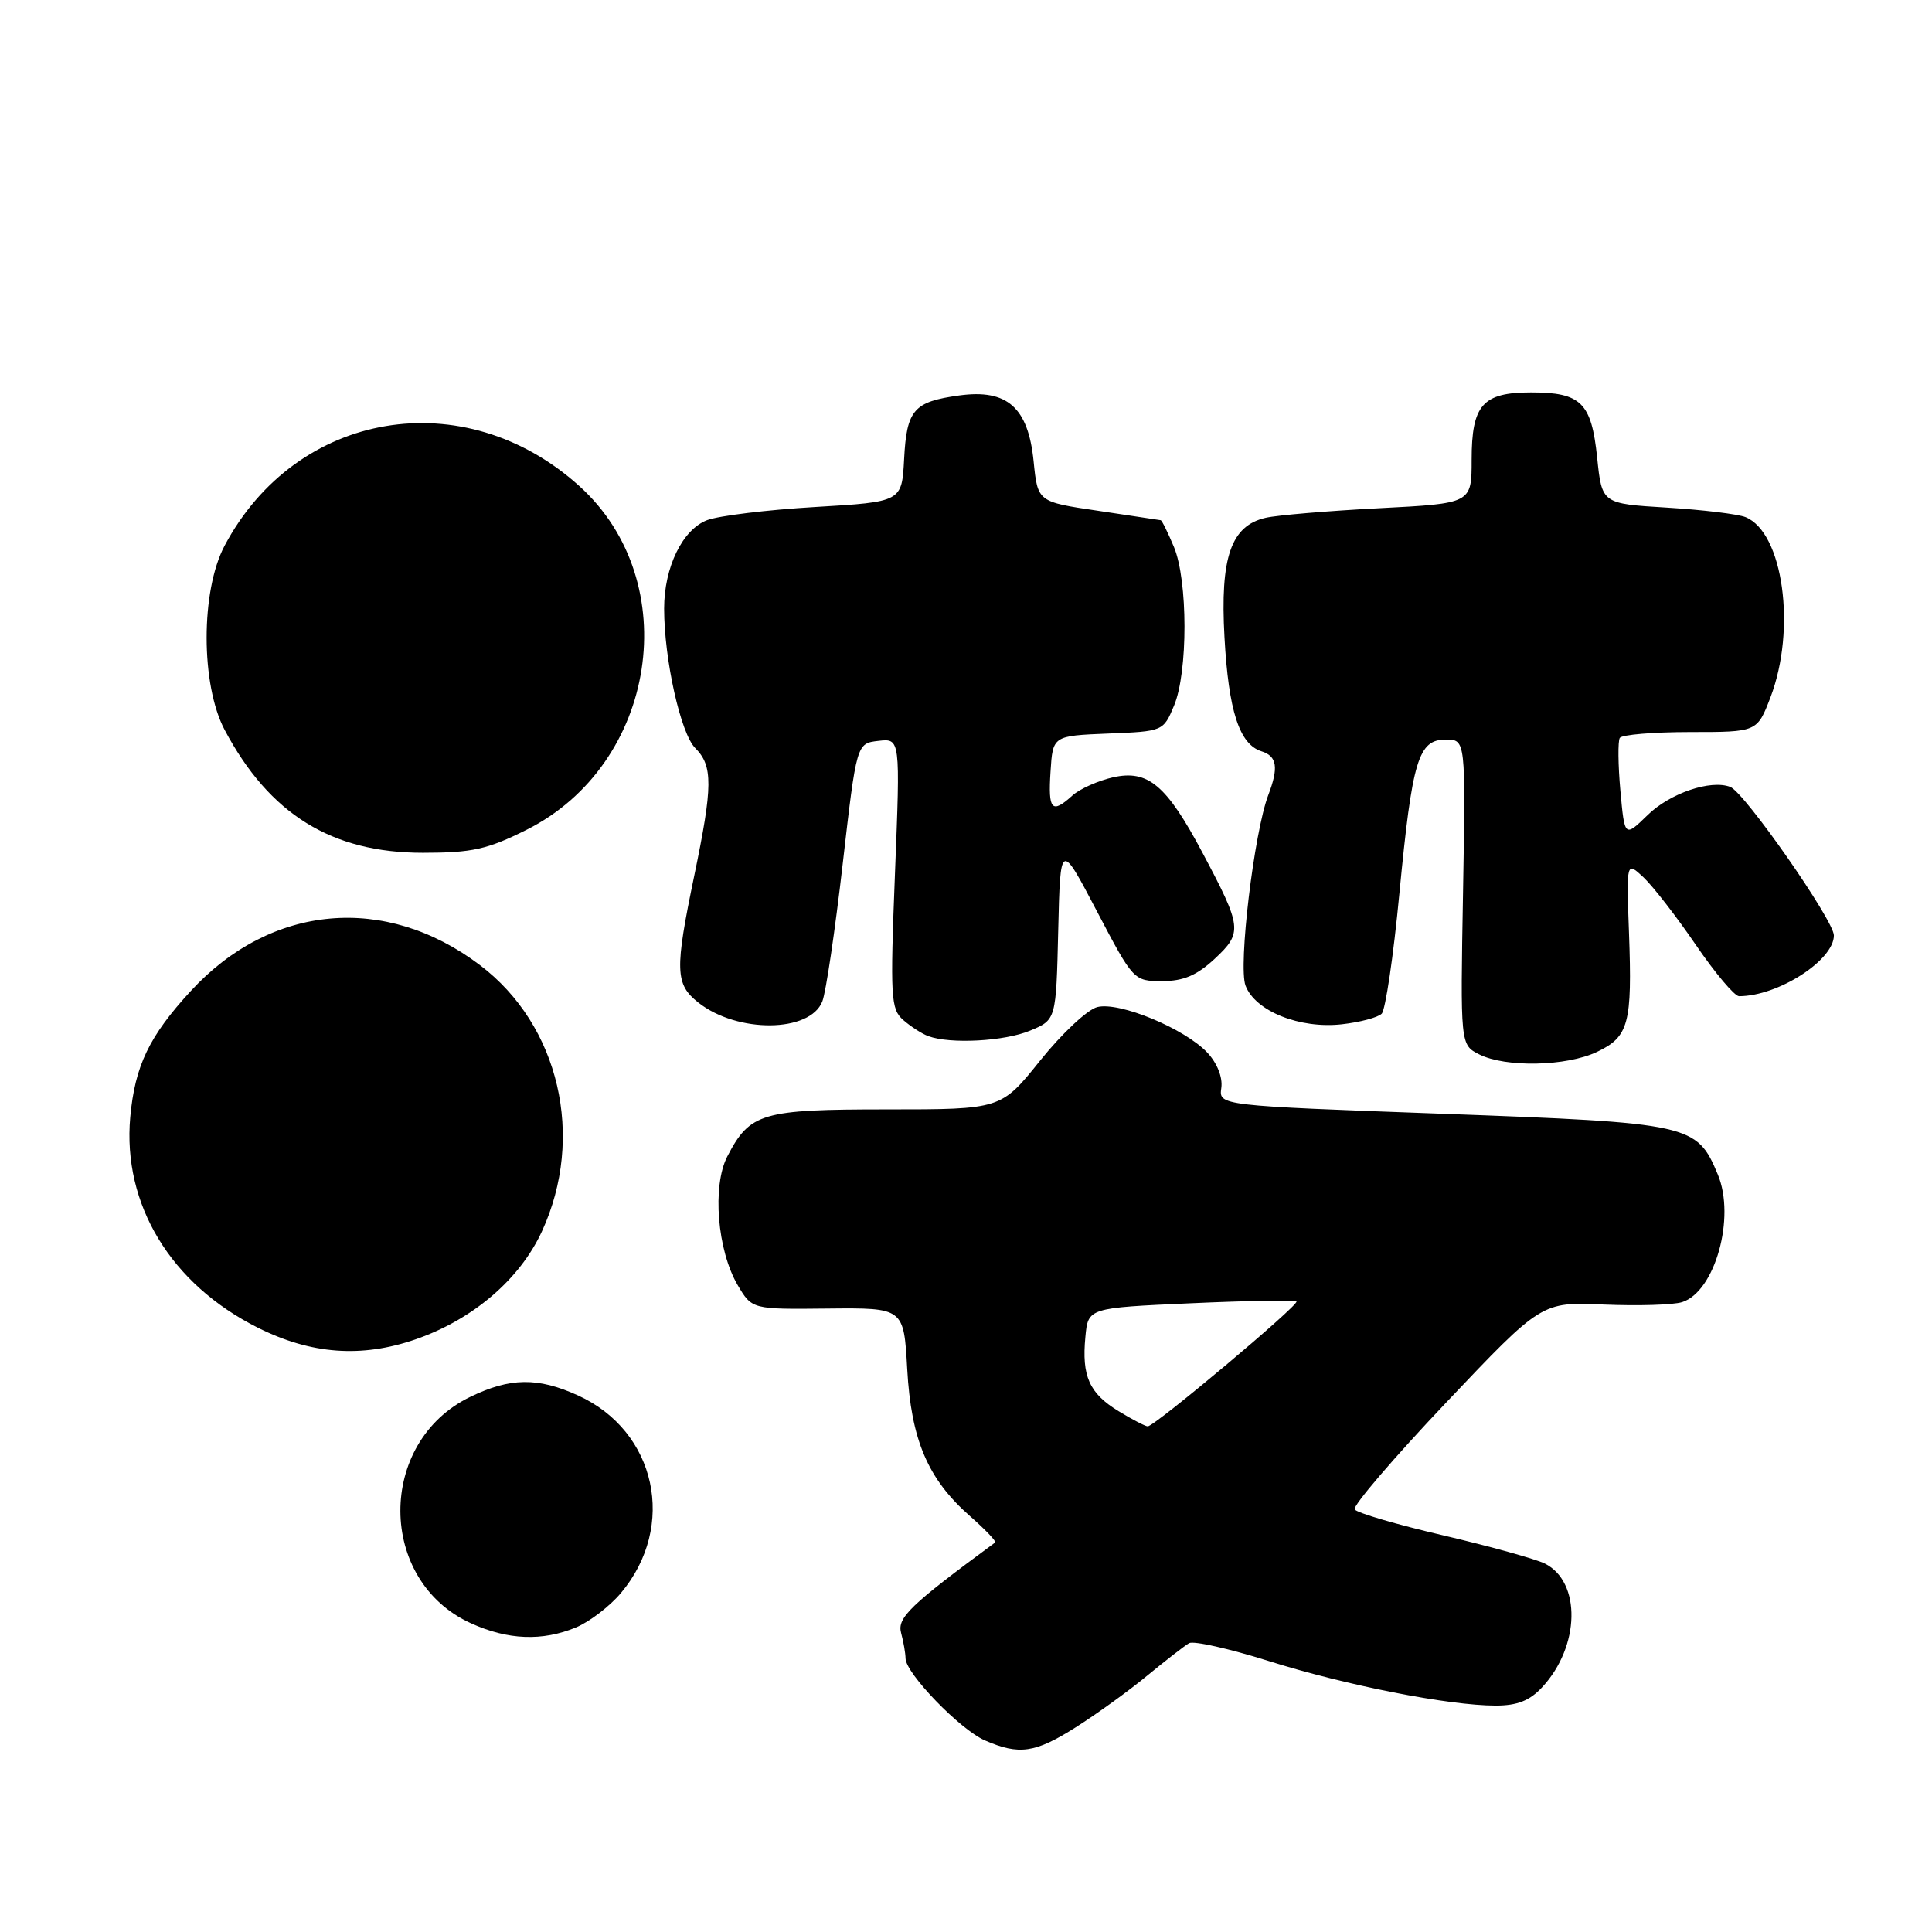 <?xml version="1.0" encoding="UTF-8" standalone="no"?>
<!DOCTYPE svg PUBLIC "-//W3C//DTD SVG 1.1//EN" "http://www.w3.org/Graphics/SVG/1.1/DTD/svg11.dtd" >
<svg xmlns="http://www.w3.org/2000/svg" xmlns:xlink="http://www.w3.org/1999/xlink" version="1.1" viewBox="0 0 256 256">
 <g >
 <path fill="currentColor"
d=" M 142.55 228.87 C 145.27 227.15 149.53 224.08 152.00 222.04 C 154.47 220.01 156.98 218.06 157.56 217.73 C 158.15 217.39 162.87 218.45 168.06 220.08 C 178.34 223.32 191.99 226.00 198.18 226.00 C 201.05 226.00 202.70 225.35 204.36 223.55 C 209.37 218.15 209.54 209.61 204.70 207.18 C 203.49 206.58 197.44 204.90 191.26 203.45 C 185.07 202.01 179.78 200.46 179.50 200.00 C 179.22 199.55 184.68 193.17 191.63 185.84 C 204.27 172.50 204.27 172.50 212.51 172.86 C 217.05 173.05 221.71 172.91 222.89 172.54 C 227.25 171.15 230.00 161.33 227.62 155.63 C 224.83 148.95 224.09 148.79 191.17 147.58 C 161.50 146.50 161.50 146.50 161.83 144.15 C 162.03 142.75 161.28 140.87 159.98 139.48 C 156.98 136.29 148.33 132.70 145.40 133.44 C 144.10 133.76 140.70 136.95 137.84 140.51 C 132.64 147.00 132.64 147.00 117.54 147.00 C 100.91 147.00 99.37 147.45 96.37 153.24 C 94.35 157.16 95.04 165.68 97.75 170.29 C 99.65 173.50 99.65 173.50 109.70 173.39 C 119.76 173.29 119.76 173.29 120.21 181.39 C 120.73 190.80 122.94 195.99 128.55 200.91 C 130.56 202.68 132.05 204.24 131.86 204.39 C 120.59 212.69 118.86 214.36 119.40 216.37 C 119.72 217.54 119.98 219.06 119.99 219.75 C 120.01 221.73 127.21 229.18 130.50 230.61 C 135.04 232.59 137.15 232.29 142.55 228.87 Z  M 76.33 215.64 C 78.12 214.89 80.80 212.84 82.27 211.09 C 89.72 202.23 86.98 189.62 76.58 184.90 C 71.25 182.48 67.60 182.53 62.30 185.10 C 49.92 191.09 49.99 209.46 62.40 215.09 C 67.29 217.32 71.88 217.49 76.33 215.64 Z  M 55.07 177.47 C 62.65 174.85 68.86 169.54 71.80 163.18 C 77.57 150.66 74.12 135.83 63.58 127.87 C 51.08 118.42 35.91 119.77 25.29 131.30 C 19.77 137.29 17.88 141.22 17.26 148.02 C 16.22 159.59 22.63 170.16 34.19 175.94 C 41.24 179.46 47.91 179.95 55.07 177.47 Z  M 211.61 139.38 C 215.82 137.38 216.29 135.65 215.85 123.60 C 215.50 114.12 215.50 114.12 217.79 116.27 C 219.04 117.45 222.16 121.47 224.71 125.21 C 227.26 128.94 229.84 132.00 230.43 132.00 C 235.58 132.00 243.00 127.25 243.00 123.95 C 243.00 121.97 231.17 105.00 229.27 104.27 C 226.67 103.27 221.27 105.11 218.32 108.00 C 215.27 110.97 215.27 110.97 214.71 104.77 C 214.40 101.36 214.37 98.21 214.63 97.78 C 214.90 97.35 219.10 97.00 223.98 97.00 C 232.83 97.00 232.83 97.00 234.60 92.39 C 238.05 83.33 236.28 70.55 231.29 68.52 C 230.30 68.12 225.62 67.55 220.88 67.26 C 212.26 66.74 212.26 66.74 211.63 60.62 C 210.87 53.35 209.51 52.00 202.88 52.00 C 196.45 52.00 195.00 53.65 195.00 60.93 C 195.00 66.71 195.00 66.71 182.75 67.34 C 176.01 67.69 169.25 68.26 167.71 68.61 C 163.11 69.66 161.66 73.85 162.25 84.44 C 162.79 94.20 164.22 98.62 167.15 99.55 C 169.22 100.20 169.45 101.69 168.05 105.36 C 166.17 110.32 164.05 128.01 165.04 130.60 C 166.32 133.98 172.23 136.35 177.81 135.72 C 180.21 135.45 182.58 134.82 183.08 134.32 C 183.58 133.82 184.64 126.68 185.42 118.45 C 187.13 100.64 187.93 98.00 191.58 98.00 C 194.21 98.00 194.21 98.00 193.86 118.22 C 193.50 138.44 193.50 138.44 196.00 139.71 C 199.50 141.47 207.55 141.31 211.61 139.38 Z  M 136.50 136.56 C 139.94 135.13 139.94 135.13 140.22 123.31 C 140.50 111.50 140.50 111.50 145.35 120.75 C 150.17 129.94 150.23 130.00 154.00 130.00 C 156.82 130.00 158.60 129.24 160.97 127.03 C 164.67 123.58 164.58 122.86 159.34 113.00 C 154.57 104.02 152.12 101.96 147.48 103.00 C 145.49 103.45 143.06 104.54 142.10 105.41 C 139.36 107.89 138.87 107.36 139.20 102.25 C 139.50 97.50 139.50 97.50 146.82 97.20 C 154.11 96.91 154.15 96.90 155.57 93.49 C 157.42 89.06 157.41 76.92 155.55 72.47 C 154.75 70.56 153.97 68.97 153.80 68.93 C 153.64 68.90 149.90 68.34 145.50 67.68 C 137.50 66.50 137.50 66.50 136.96 61.13 C 136.24 53.99 133.47 51.53 127.11 52.40 C 121.07 53.23 120.14 54.29 119.80 60.83 C 119.50 66.50 119.50 66.50 108.00 67.18 C 101.67 67.55 95.24 68.34 93.70 68.92 C 90.43 70.17 88.00 75.16 88.00 80.64 C 88.00 87.37 90.19 97.19 92.12 99.12 C 94.48 101.48 94.46 104.15 92.00 116.00 C 89.39 128.56 89.45 130.42 92.55 132.86 C 97.73 136.93 107.32 136.84 108.96 132.70 C 109.44 131.49 110.65 123.30 111.66 114.50 C 113.50 98.50 113.50 98.50 116.40 98.17 C 119.30 97.84 119.30 97.84 118.59 115.71 C 117.94 132.21 118.03 133.71 119.69 135.16 C 120.69 136.03 122.17 136.99 123.00 137.29 C 125.93 138.37 133.11 137.98 136.50 136.56 Z  M 69.74 109.97 C 87.06 101.32 90.80 77.08 76.77 64.41 C 61.51 50.63 39.28 54.36 29.76 72.31 C 26.58 78.30 26.59 90.72 29.77 96.72 C 35.70 107.89 43.94 113.00 56.04 113.00 C 62.55 113.00 64.58 112.55 69.74 109.97 Z  M 148.22 186.99 C 144.33 184.62 143.32 182.35 143.82 177.14 C 144.18 173.30 144.18 173.30 157.79 172.69 C 165.28 172.35 171.58 172.24 171.79 172.45 C 172.21 172.88 153.00 189.00 152.08 189.00 C 151.76 188.99 150.02 188.09 148.22 186.99 Z "/>
</g>
</svg>